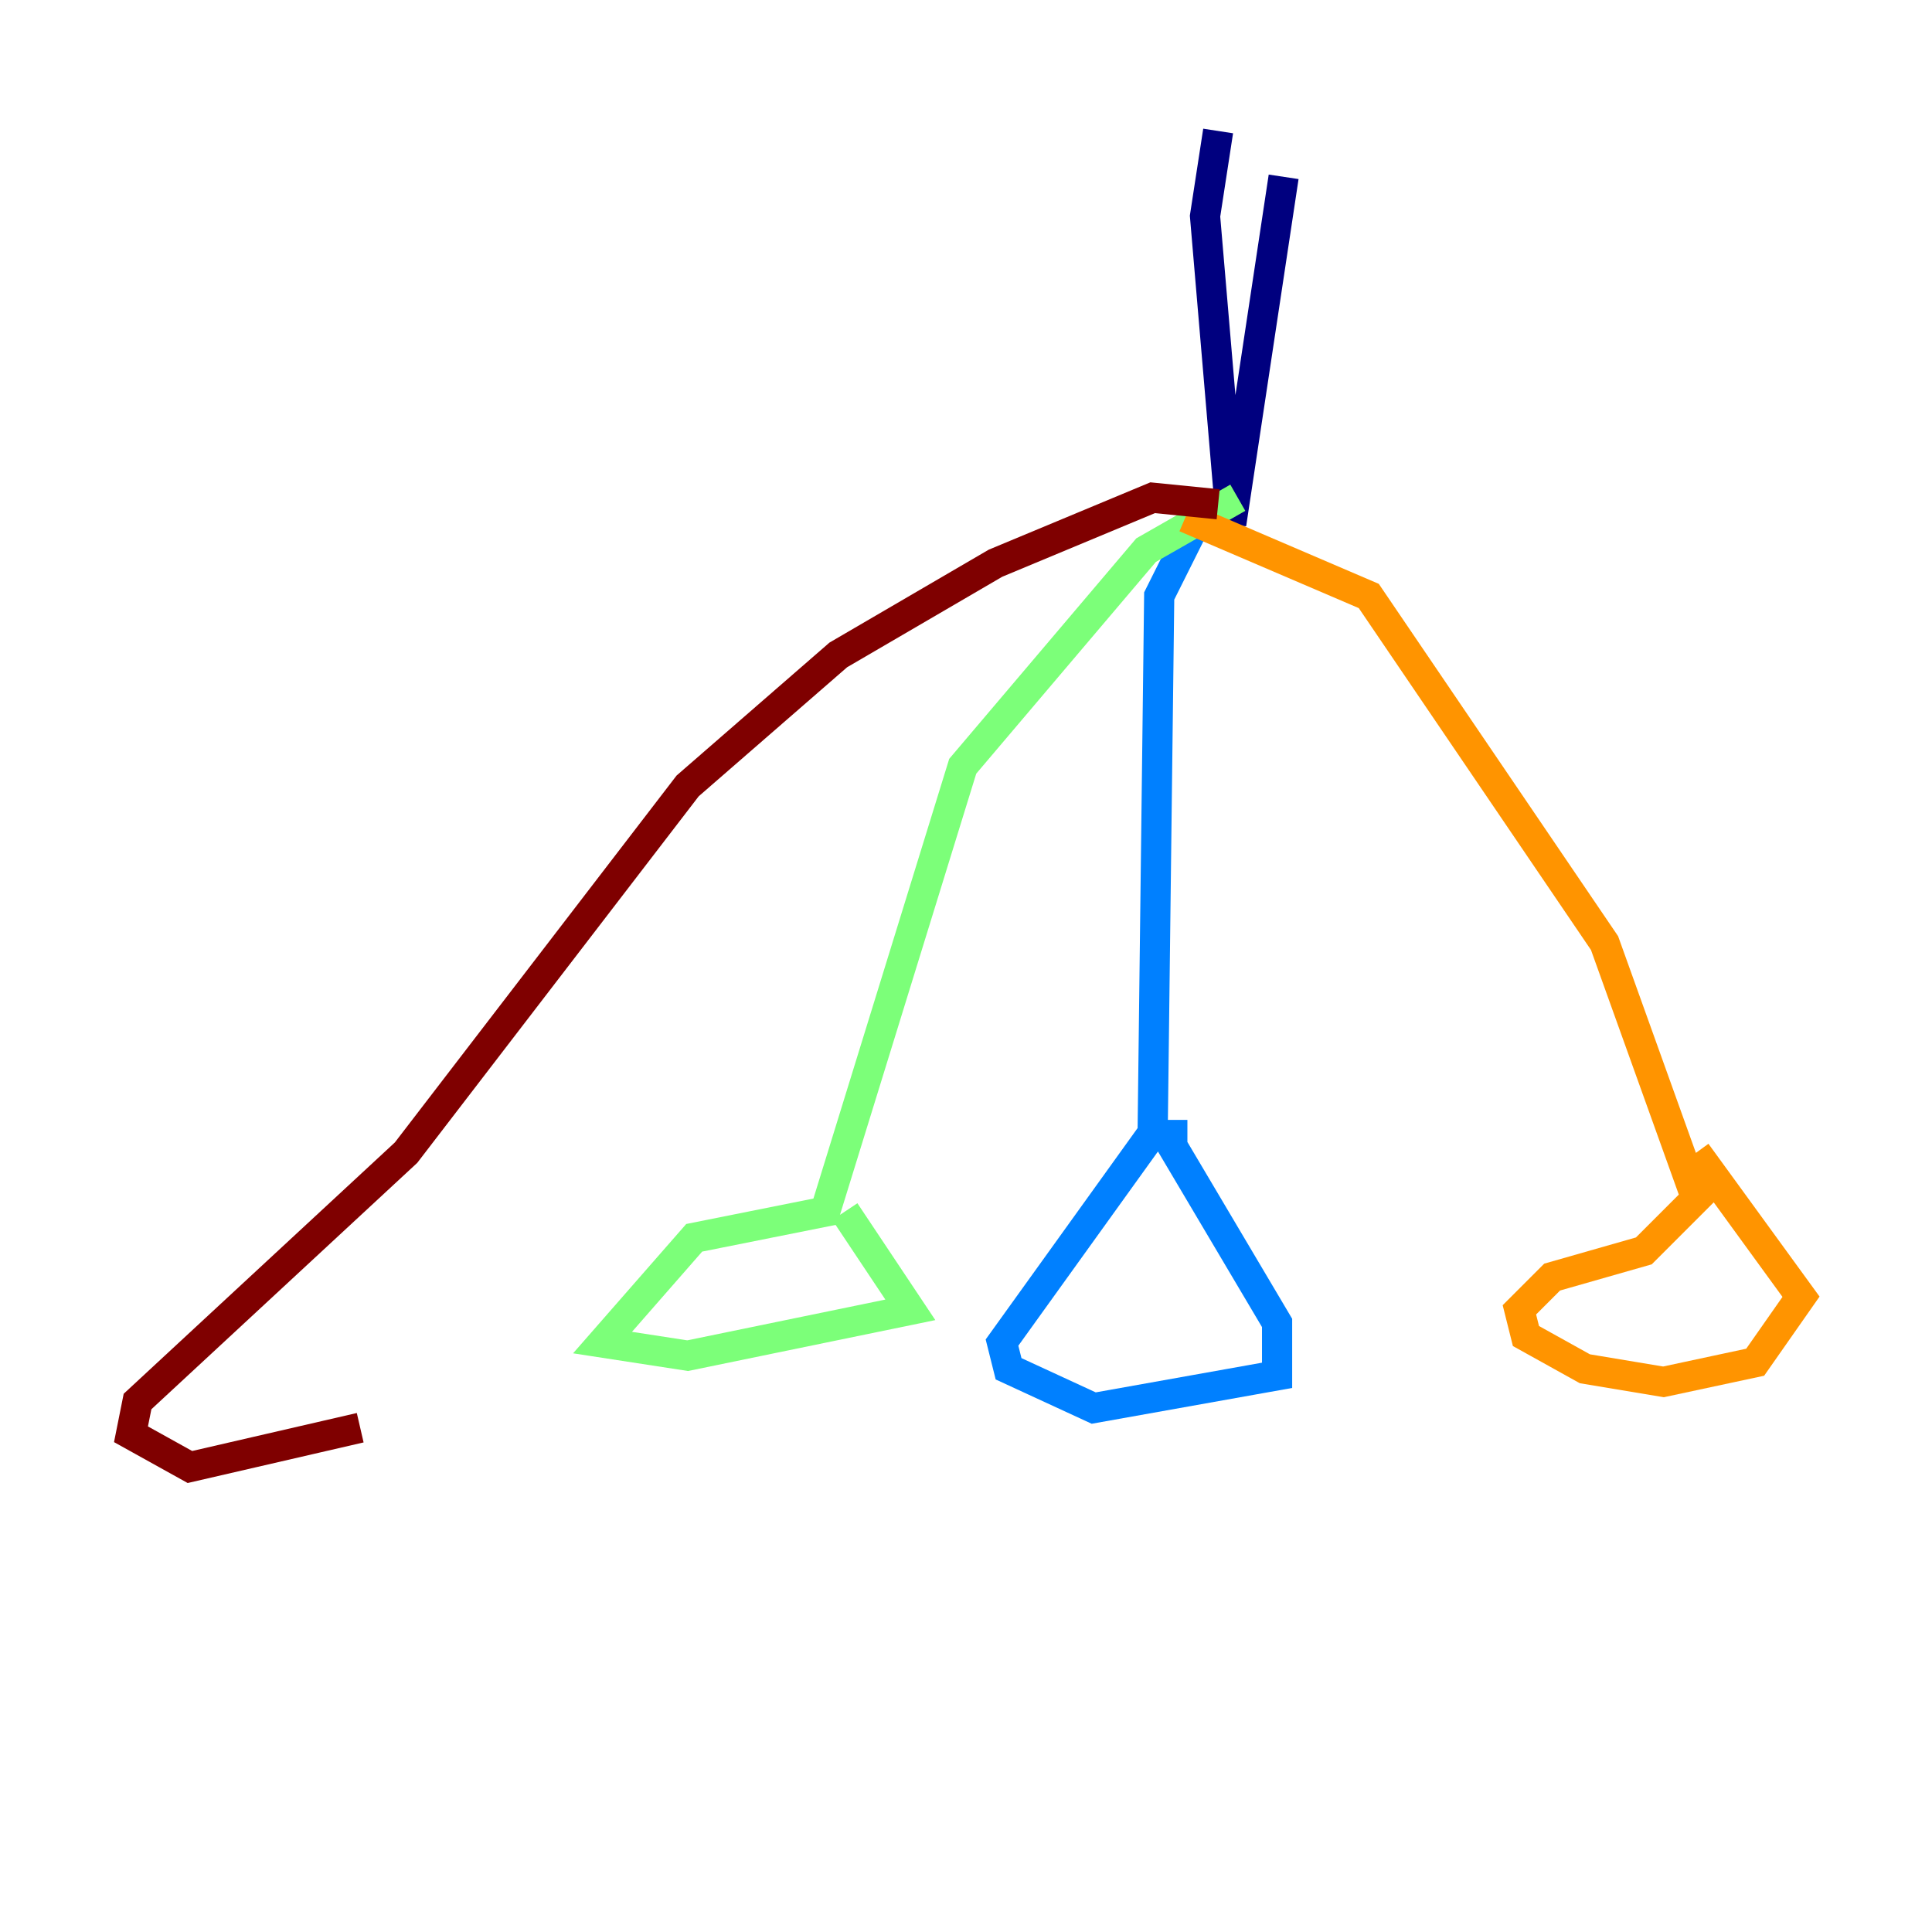 <?xml version="1.0" encoding="utf-8" ?>
<svg baseProfile="tiny" height="128" version="1.2" viewBox="0,0,128,128" width="128" xmlns="http://www.w3.org/2000/svg" xmlns:ev="http://www.w3.org/2001/xml-events" xmlns:xlink="http://www.w3.org/1999/xlink"><defs /><polyline fill="none" points="85.044,11.715 81.573,34.712 79.837,14.319 80.705,8.678" stroke="#00007f" stroke-width="2" /><polyline fill="none" points="79.403,34.278 76.8,39.485 76.366,75.064 66.386,88.949 66.82,90.685 72.461,93.288 84.61,91.119 84.61,87.647 77.668,75.932 77.668,74.197" stroke="#0080ff" stroke-width="2" /><polyline fill="none" points="82.007,32.976 75.932,36.447 63.783,50.766 54.671,80.271 45.993,82.007 39.919,88.949 45.559,89.817 60.312,86.78 55.973,80.271" stroke="#7cff79" stroke-width="2" /><polyline fill="none" points="78.536,34.278 90.685,39.485 106.305,62.481 112.38,79.403 108.909,82.875 102.834,84.61 100.664,86.78 101.098,88.515 105.003,90.685 110.21,91.552 116.285,90.251 119.322,85.912 112.38,76.366" stroke="#ff9400" stroke-width="2" /><polyline fill="none" points="80.705,33.41 76.366,32.976 65.953,37.315 55.539,43.39 45.559,52.068 26.902,76.366 9.112,92.854 8.678,95.024 12.583,97.193 23.864,94.59" stroke="#7f0000" stroke-width="2" /></svg>
